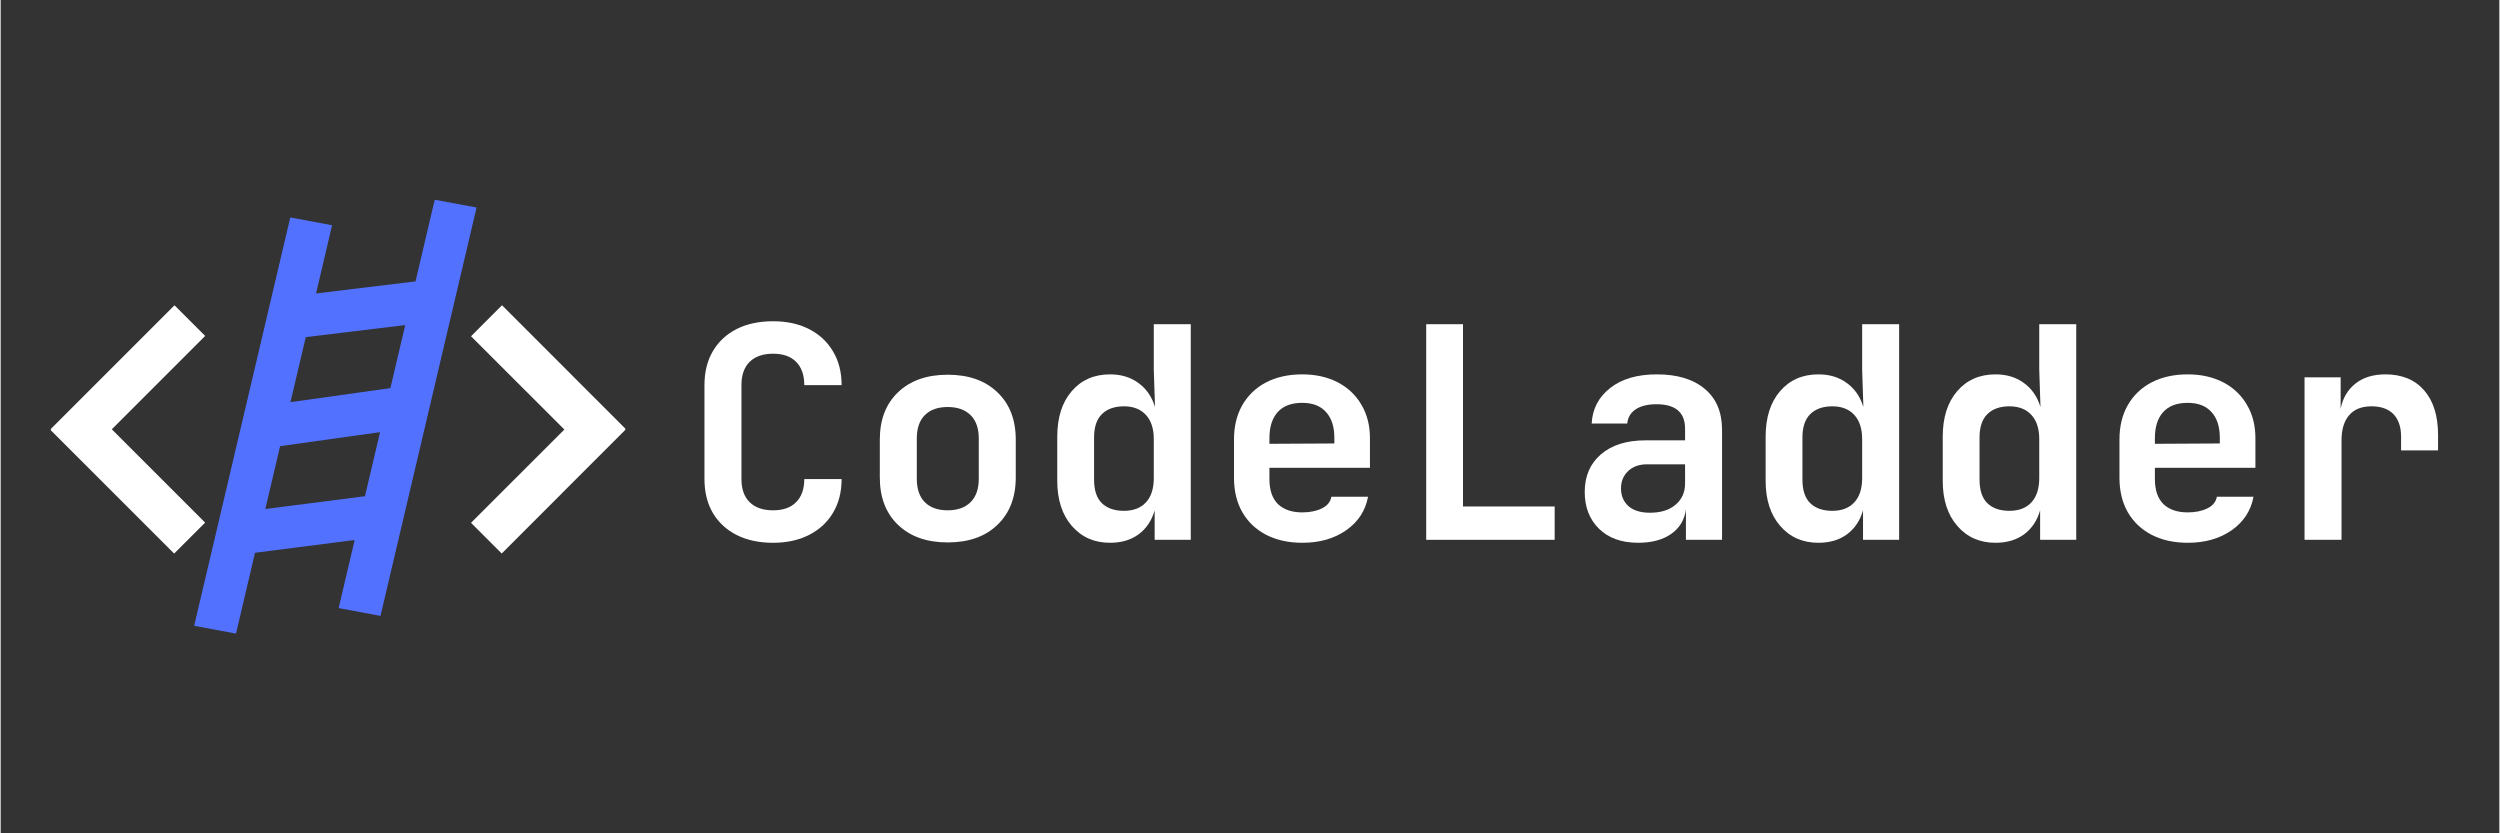 <svg xmlns="http://www.w3.org/2000/svg" xmlns:xlink="http://www.w3.org/1999/xlink" width="300" zoomAndPan="magnify" viewBox="0 0 224.88 75" height="100" preserveAspectRatio="xMidYMid meet" version="1.0"><rect x="0" y="0" width="224.88" height="75" fill="#333333" stroke="none"/><defs><g/><clipPath id="ac24876f59"><path d="M 17 19 L 30 19 L 30 58 L 17 58 Z M 17 19 " clip-rule="nonzero"/></clipPath><clipPath id="43a7496042"><path d="M 24.324 19.246 L 29.828 20.273 L 22.922 57.359 L 17.414 56.332 Z M 24.324 19.246 " clip-rule="nonzero"/></clipPath><clipPath id="0189bea5ca"><path d="M 26.066 19.57 L 29.828 20.273 L 21.18 57.023 L 17.414 56.324 Z M 26.066 19.57 " clip-rule="nonzero"/></clipPath><clipPath id="6194144ac5"><path d="M 30 17 L 43 17 L 43 56 L 30 56 Z M 30 17 " clip-rule="nonzero"/></clipPath><clipPath id="db1adaa22f"><path d="M 37.324 17.652 L 42.832 18.676 L 35.922 55.762 L 30.414 54.738 Z M 37.324 17.652 " clip-rule="nonzero"/></clipPath><clipPath id="dd1d88a8bf"><path d="M 39.066 17.977 L 42.832 18.676 L 34.184 55.43 L 30.418 54.727 Z M 39.066 17.977 " clip-rule="nonzero"/></clipPath><clipPath id="550726808e"><path d="M 23 34 L 38 34 L 38 41 L 23 41 Z M 23 34 " clip-rule="nonzero"/></clipPath><clipPath id="dbd63bb6ed"><path d="M 35.895 33.043 L 37.441 38.43 L 25.348 41.898 L 23.801 36.516 Z M 35.895 33.043 " clip-rule="nonzero"/></clipPath><clipPath id="d6e5ccfa01"><path d="M 36.383 34.746 L 37.441 38.43 L 24.867 40.195 L 23.812 36.512 Z M 36.383 34.746 " clip-rule="nonzero"/></clipPath><clipPath id="c3fb934913"><path d="M 25 25 L 40 25 L 40 31 L 25 31 Z M 25 25 " clip-rule="nonzero"/></clipPath><clipPath id="1b9509aa78"><path d="M 37.777 23.504 L 39.234 28.914 L 27.273 32.133 L 25.816 26.723 Z M 37.777 23.504 " clip-rule="nonzero"/></clipPath><clipPath id="3427645598"><path d="M 38.238 25.215 L 39.234 28.914 L 26.824 30.418 L 25.828 26.719 Z M 38.238 25.215 " clip-rule="nonzero"/></clipPath><clipPath id="0d8300e3a5"><path d="M 21 44 L 36 44 L 36 50 L 21 50 Z M 21 44 " clip-rule="nonzero"/></clipPath><clipPath id="04990dcb1a"><path d="M 33.52 42.793 L 35.016 48.195 L 23.078 51.496 L 21.582 46.098 Z M 33.52 42.793 " clip-rule="nonzero"/></clipPath><clipPath id="f1254c9f93"><path d="M 33.992 44.504 L 35.016 48.195 L 22.613 49.785 L 21.594 46.094 Z M 33.992 44.504 " clip-rule="nonzero"/></clipPath><clipPath id="dbaf30e9c4"><path d="M 42 35 L 57 35 L 57 50 L 42 50 Z M 42 35 " clip-rule="nonzero"/></clipPath><clipPath id="60fc70f4fc"><path d="M 45.094 49.816 L 42.332 47.055 L 53.48 35.91 L 56.238 38.668 Z M 45.094 49.816 " clip-rule="nonzero"/></clipPath><clipPath id="d71c308fee"><path d="M 42 27 L 57 27 L 57 42 L 42 42 Z M 42 27 " clip-rule="nonzero"/></clipPath><clipPath id="4e6b4c2bf9"><path d="M 42.332 30.262 L 45.121 27.473 L 56.242 38.594 L 53.453 41.379 Z M 42.332 30.262 " clip-rule="nonzero"/></clipPath><clipPath id="ed0e6e8ffb"><path d="M 4 27 L 19 27 L 19 42 L 4 42 Z M 4 27 " clip-rule="nonzero"/></clipPath><clipPath id="b6be756481"><path d="M 15.645 27.477 L 18.406 30.234 L 7.258 41.383 L 4.496 38.621 Z M 15.645 27.477 " clip-rule="nonzero"/></clipPath><clipPath id="cd5b859385"><path d="M 4 35 L 19 35 L 19 50 L 4 50 Z M 4 35 " clip-rule="nonzero"/></clipPath><clipPath id="f06f6cefc2"><path d="M 18.402 47.035 L 15.613 49.82 L 4.492 38.703 L 7.281 35.914 Z M 18.402 47.035 " clip-rule="nonzero"/></clipPath></defs><g fill="#ffffff" fill-opacity="1"><g transform="translate(61.326, 48.584)"><g><path d="M 8.188 0.266 C 6.926 0.266 5.832 0.031 4.906 -0.438 C 3.988 -0.906 3.273 -1.566 2.766 -2.422 C 2.266 -3.285 2.016 -4.301 2.016 -5.469 L 2.016 -13.922 C 2.016 -15.098 2.266 -16.113 2.766 -16.969 C 3.273 -17.832 3.988 -18.5 4.906 -18.969 C 5.832 -19.438 6.926 -19.672 8.188 -19.672 C 9.426 -19.672 10.504 -19.438 11.422 -18.969 C 12.348 -18.5 13.066 -17.832 13.578 -16.969 C 14.098 -16.113 14.359 -15.098 14.359 -13.922 L 11 -13.922 C 11 -14.828 10.754 -15.523 10.266 -16.016 C 9.785 -16.504 9.094 -16.75 8.188 -16.75 C 7.281 -16.75 6.578 -16.504 6.078 -16.016 C 5.586 -15.523 5.344 -14.828 5.344 -13.922 L 5.344 -5.469 C 5.344 -4.57 5.586 -3.879 6.078 -3.391 C 6.578 -2.898 7.281 -2.656 8.188 -2.656 C 9.094 -2.656 9.785 -2.898 10.266 -3.391 C 10.754 -3.879 11 -4.57 11 -5.469 L 14.359 -5.469 C 14.359 -4.301 14.098 -3.285 13.578 -2.422 C 13.066 -1.566 12.348 -0.906 11.422 -0.438 C 10.504 0.031 9.426 0.266 8.188 0.266 Z M 8.188 0.266 "/></g></g></g><g fill="#ffffff" fill-opacity="1"><g transform="translate(77.264, 48.584)"><g><path d="M 7.969 0.234 C 6.094 0.234 4.602 -0.289 3.5 -1.344 C 2.406 -2.395 1.859 -3.816 1.859 -5.609 L 1.859 -9.016 C 1.859 -10.816 2.406 -12.238 3.5 -13.281 C 4.602 -14.332 6.094 -14.859 7.969 -14.859 C 9.852 -14.859 11.344 -14.332 12.438 -13.281 C 13.539 -12.238 14.094 -10.816 14.094 -9.016 L 14.094 -5.609 C 14.094 -3.816 13.539 -2.395 12.438 -1.344 C 11.344 -0.289 9.852 0.234 7.969 0.234 Z M 7.969 -2.656 C 8.852 -2.656 9.539 -2.898 10.031 -3.391 C 10.52 -3.879 10.766 -4.582 10.766 -5.5 L 10.766 -9.109 C 10.766 -10.035 10.52 -10.738 10.031 -11.219 C 9.539 -11.707 8.852 -11.953 7.969 -11.953 C 7.082 -11.953 6.395 -11.707 5.906 -11.219 C 5.426 -10.738 5.188 -10.035 5.188 -9.109 L 5.188 -5.5 C 5.188 -4.582 5.426 -3.879 5.906 -3.391 C 6.395 -2.898 7.082 -2.656 7.969 -2.656 Z M 7.969 -2.656 "/></g></g></g><g fill="#ffffff" fill-opacity="1"><g transform="translate(93.203, 48.584)"><g><path d="M 6.641 0.266 C 5.223 0.266 4.078 -0.238 3.203 -1.25 C 2.328 -2.258 1.891 -3.613 1.891 -5.312 L 1.891 -9.281 C 1.891 -11 2.32 -12.363 3.188 -13.375 C 4.051 -14.383 5.203 -14.891 6.641 -14.891 C 7.648 -14.891 8.504 -14.629 9.203 -14.109 C 9.91 -13.598 10.406 -12.879 10.688 -11.953 L 10.578 -15.312 L 10.578 -19.406 L 13.906 -19.406 L 13.906 0 L 10.656 0 L 10.656 -2.656 C 10.395 -1.738 9.914 -1.02 9.219 -0.5 C 8.531 0.008 7.672 0.266 6.641 0.266 Z M 7.891 -2.609 C 8.742 -2.609 9.406 -2.863 9.875 -3.375 C 10.344 -3.883 10.578 -4.613 10.578 -5.562 L 10.578 -9.062 C 10.578 -10 10.344 -10.723 9.875 -11.234 C 9.406 -11.754 8.742 -12.016 7.891 -12.016 C 7.047 -12.016 6.383 -11.781 5.906 -11.312 C 5.438 -10.852 5.203 -10.148 5.203 -9.203 L 5.203 -5.422 C 5.203 -4.461 5.438 -3.754 5.906 -3.297 C 6.383 -2.836 7.047 -2.609 7.891 -2.609 Z M 7.891 -2.609 "/></g></g></g><g fill="#ffffff" fill-opacity="1"><g transform="translate(109.141, 48.584)"><g><path d="M 8 0.266 C 6.758 0.266 5.676 0.023 4.75 -0.453 C 3.832 -0.93 3.117 -1.609 2.609 -2.484 C 2.109 -3.359 1.859 -4.391 1.859 -5.578 L 1.859 -9.031 C 1.859 -10.219 2.109 -11.25 2.609 -12.125 C 3.117 -13.008 3.832 -13.691 4.75 -14.172 C 5.676 -14.648 6.758 -14.891 8 -14.891 C 9.219 -14.891 10.285 -14.648 11.203 -14.172 C 12.117 -13.691 12.828 -13.02 13.328 -12.156 C 13.836 -11.301 14.094 -10.297 14.094 -9.141 L 14.094 -6.484 L 5.047 -6.484 L 5.047 -5.469 C 5.047 -4.477 5.301 -3.727 5.812 -3.219 C 6.332 -2.719 7.062 -2.469 8 -2.469 C 8.688 -2.469 9.273 -2.586 9.766 -2.828 C 10.254 -3.066 10.539 -3.414 10.625 -3.875 L 13.922 -3.875 C 13.691 -2.625 13.035 -1.617 11.953 -0.859 C 10.879 -0.109 9.562 0.266 8 0.266 Z M 5.047 -9.141 L 5.047 -8.641 L 10.891 -8.672 L 10.891 -9.172 C 10.891 -10.18 10.641 -10.957 10.141 -11.5 C 9.648 -12.051 8.938 -12.328 8 -12.328 C 7.02 -12.328 6.281 -12.047 5.781 -11.484 C 5.289 -10.93 5.047 -10.148 5.047 -9.141 Z M 5.047 -9.141 "/></g></g></g><g fill="#ffffff" fill-opacity="1"><g transform="translate(125.079, 48.584)"><g><path d="M 3.219 0 L 3.219 -19.406 L 6.531 -19.406 L 6.531 -3 L 14.781 -3 L 14.781 0 Z M 3.219 0 "/></g></g></g><g fill="#ffffff" fill-opacity="1"><g transform="translate(141.018, 48.584)"><g><path d="M 6.359 0.266 C 4.867 0.266 3.691 -0.156 2.828 -1 C 1.973 -1.844 1.547 -2.945 1.547 -4.312 C 1.547 -5.727 2.031 -6.852 3 -7.688 C 3.977 -8.531 5.316 -8.953 7.016 -8.953 L 10.578 -8.953 L 10.578 -10 C 10.578 -11.469 9.719 -12.203 8 -12.203 C 7.219 -12.203 6.598 -12.051 6.141 -11.75 C 5.68 -11.445 5.426 -11.02 5.375 -10.469 L 2.172 -10.469 C 2.242 -11.781 2.797 -12.844 3.828 -13.656 C 4.867 -14.477 6.27 -14.891 8.031 -14.891 C 9.883 -14.891 11.328 -14.453 12.359 -13.578 C 13.391 -12.711 13.906 -11.488 13.906 -9.906 L 13.906 0 L 10.656 0 L 10.656 -2.734 C 10.531 -1.797 10.086 -1.062 9.328 -0.531 C 8.566 0 7.578 0.266 6.359 0.266 Z M 7.422 -2.438 C 8.391 -2.438 9.156 -2.676 9.719 -3.156 C 10.289 -3.633 10.578 -4.273 10.578 -5.078 L 10.578 -6.797 L 7.172 -6.797 C 6.453 -6.797 5.879 -6.594 5.453 -6.188 C 5.023 -5.781 4.812 -5.258 4.812 -4.625 C 4.812 -3.969 5.035 -3.438 5.484 -3.031 C 5.941 -2.633 6.586 -2.438 7.422 -2.438 Z M 7.422 -2.438 "/></g></g></g><g fill="#ffffff" fill-opacity="1"><g transform="translate(156.956, 48.584)"><g><path d="M 6.641 0.266 C 5.223 0.266 4.078 -0.238 3.203 -1.25 C 2.328 -2.258 1.891 -3.613 1.891 -5.312 L 1.891 -9.281 C 1.891 -11 2.32 -12.363 3.188 -13.375 C 4.051 -14.383 5.203 -14.891 6.641 -14.891 C 7.648 -14.891 8.504 -14.629 9.203 -14.109 C 9.91 -13.598 10.406 -12.879 10.688 -11.953 L 10.578 -15.312 L 10.578 -19.406 L 13.906 -19.406 L 13.906 0 L 10.656 0 L 10.656 -2.656 C 10.395 -1.738 9.914 -1.02 9.219 -0.5 C 8.531 0.008 7.672 0.266 6.641 0.266 Z M 7.891 -2.609 C 8.742 -2.609 9.406 -2.863 9.875 -3.375 C 10.344 -3.883 10.578 -4.613 10.578 -5.562 L 10.578 -9.062 C 10.578 -10 10.344 -10.723 9.875 -11.234 C 9.406 -11.754 8.742 -12.016 7.891 -12.016 C 7.047 -12.016 6.383 -11.781 5.906 -11.312 C 5.438 -10.852 5.203 -10.148 5.203 -9.203 L 5.203 -5.422 C 5.203 -4.461 5.438 -3.754 5.906 -3.297 C 6.383 -2.836 7.047 -2.609 7.891 -2.609 Z M 7.891 -2.609 "/></g></g></g><g fill="#ffffff" fill-opacity="1"><g transform="translate(172.895, 48.584)"><g><path d="M 6.641 0.266 C 5.223 0.266 4.078 -0.238 3.203 -1.25 C 2.328 -2.258 1.891 -3.613 1.891 -5.312 L 1.891 -9.281 C 1.891 -11 2.32 -12.363 3.188 -13.375 C 4.051 -14.383 5.203 -14.891 6.641 -14.891 C 7.648 -14.891 8.504 -14.629 9.203 -14.109 C 9.91 -13.598 10.406 -12.879 10.688 -11.953 L 10.578 -15.312 L 10.578 -19.406 L 13.906 -19.406 L 13.906 0 L 10.656 0 L 10.656 -2.656 C 10.395 -1.738 9.914 -1.02 9.219 -0.5 C 8.531 0.008 7.672 0.266 6.641 0.266 Z M 7.891 -2.609 C 8.742 -2.609 9.406 -2.863 9.875 -3.375 C 10.344 -3.883 10.578 -4.613 10.578 -5.562 L 10.578 -9.062 C 10.578 -10 10.344 -10.723 9.875 -11.234 C 9.406 -11.754 8.742 -12.016 7.891 -12.016 C 7.047 -12.016 6.383 -11.781 5.906 -11.312 C 5.438 -10.852 5.203 -10.148 5.203 -9.203 L 5.203 -5.422 C 5.203 -4.461 5.438 -3.754 5.906 -3.297 C 6.383 -2.836 7.047 -2.609 7.891 -2.609 Z M 7.891 -2.609 "/></g></g></g><g fill="#ffffff" fill-opacity="1"><g transform="translate(188.833, 48.584)"><g><path d="M 8 0.266 C 6.758 0.266 5.676 0.023 4.75 -0.453 C 3.832 -0.93 3.117 -1.609 2.609 -2.484 C 2.109 -3.359 1.859 -4.391 1.859 -5.578 L 1.859 -9.031 C 1.859 -10.219 2.109 -11.25 2.609 -12.125 C 3.117 -13.008 3.832 -13.691 4.75 -14.172 C 5.676 -14.648 6.758 -14.891 8 -14.891 C 9.219 -14.891 10.285 -14.648 11.203 -14.172 C 12.117 -13.691 12.828 -13.02 13.328 -12.156 C 13.836 -11.301 14.094 -10.297 14.094 -9.141 L 14.094 -6.484 L 5.047 -6.484 L 5.047 -5.469 C 5.047 -4.477 5.301 -3.727 5.812 -3.219 C 6.332 -2.719 7.062 -2.469 8 -2.469 C 8.688 -2.469 9.273 -2.586 9.766 -2.828 C 10.254 -3.066 10.539 -3.414 10.625 -3.875 L 13.922 -3.875 C 13.691 -2.625 13.035 -1.617 11.953 -0.859 C 10.879 -0.109 9.562 0.266 8 0.266 Z M 5.047 -9.141 L 5.047 -8.641 L 10.891 -8.672 L 10.891 -9.172 C 10.891 -10.18 10.641 -10.957 10.141 -11.5 C 9.648 -12.051 8.938 -12.328 8 -12.328 C 7.02 -12.328 6.281 -12.047 5.781 -11.484 C 5.289 -10.93 5.047 -10.148 5.047 -9.141 Z M 5.047 -9.141 "/></g></g></g><g fill="#ffffff" fill-opacity="1"><g transform="translate(204.771, 48.584)"><g><path d="M 2.578 0 L 2.578 -14.625 L 5.828 -14.625 L 5.828 -11.781 C 6.004 -12.727 6.441 -13.484 7.141 -14.047 C 7.836 -14.609 8.742 -14.891 9.859 -14.891 C 11.348 -14.891 12.508 -14.41 13.344 -13.453 C 14.176 -12.492 14.594 -11.156 14.594 -9.438 L 14.594 -8.047 L 11.266 -8.047 L 11.266 -9.281 C 11.266 -10.164 11.035 -10.844 10.578 -11.312 C 10.117 -11.781 9.461 -12.016 8.609 -12.016 C 7.723 -12.016 7.051 -11.75 6.594 -11.219 C 6.133 -10.688 5.906 -9.93 5.906 -8.953 L 5.906 0 Z M 2.578 0 "/></g></g></g><g clip-path="url(#ac24876f59)"><g clip-path="url(#43a7496042)"><g clip-path="url(#0189bea5ca)"><path fill="#5271ff" d="M 24.324 19.246 L 29.828 20.273 L 22.922 57.359 L 17.414 56.332 Z M 24.324 19.246 " fill-opacity="1" fill-rule="nonzero"/></g></g></g><g clip-path="url(#6194144ac5)"><g clip-path="url(#db1adaa22f)"><g clip-path="url(#dd1d88a8bf)"><path fill="#5271ff" d="M 37.324 17.652 L 42.832 18.676 L 35.922 55.762 L 30.414 54.738 Z M 37.324 17.652 " fill-opacity="1" fill-rule="nonzero"/></g></g></g><g clip-path="url(#550726808e)"><g clip-path="url(#dbd63bb6ed)"><g clip-path="url(#d6e5ccfa01)"><path fill="#5271ff" d="M 35.895 33.043 L 37.441 38.43 L 25.348 41.898 L 23.801 36.516 Z M 35.895 33.043 " fill-opacity="1" fill-rule="nonzero"/></g></g></g><g clip-path="url(#c3fb934913)"><g clip-path="url(#1b9509aa78)"><g clip-path="url(#3427645598)"><path fill="#5271ff" d="M 37.777 23.504 L 39.234 28.914 L 27.273 32.133 L 25.816 26.723 Z M 37.777 23.504 " fill-opacity="1" fill-rule="nonzero"/></g></g></g><g clip-path="url(#0d8300e3a5)"><g clip-path="url(#04990dcb1a)"><g clip-path="url(#f1254c9f93)"><path fill="#5271ff" d="M 33.52 42.793 L 35.016 48.195 L 23.078 51.496 L 21.582 46.098 Z M 33.52 42.793 " fill-opacity="1" fill-rule="nonzero"/></g></g></g><g clip-path="url(#dbaf30e9c4)"><g clip-path="url(#60fc70f4fc)"><path fill="#ffffff" d="M 45.094 49.816 L 42.332 47.055 L 53.48 35.906 L 56.242 38.668 Z M 45.094 49.816 " fill-opacity="1" fill-rule="nonzero"/></g></g><g clip-path="url(#d71c308fee)"><g clip-path="url(#4e6b4c2bf9)"><path fill="#ffffff" d="M 42.332 30.262 L 45.121 27.473 L 56.234 38.59 L 53.449 41.375 Z M 42.332 30.262 " fill-opacity="1" fill-rule="nonzero"/></g></g><g clip-path="url(#ed0e6e8ffb)"><g clip-path="url(#b6be756481)"><path fill="#ffffff" d="M 15.645 27.477 L 18.406 30.234 L 7.254 41.383 L 4.496 38.625 Z M 15.645 27.477 " fill-opacity="1" fill-rule="nonzero"/></g></g><g clip-path="url(#cd5b859385)"><g clip-path="url(#f06f6cefc2)"><path fill="#ffffff" d="M 18.402 47.035 L 15.613 49.82 L 4.496 38.707 L 7.285 35.918 Z M 18.402 47.035 " fill-opacity="1" fill-rule="nonzero"/></g></g></svg>
